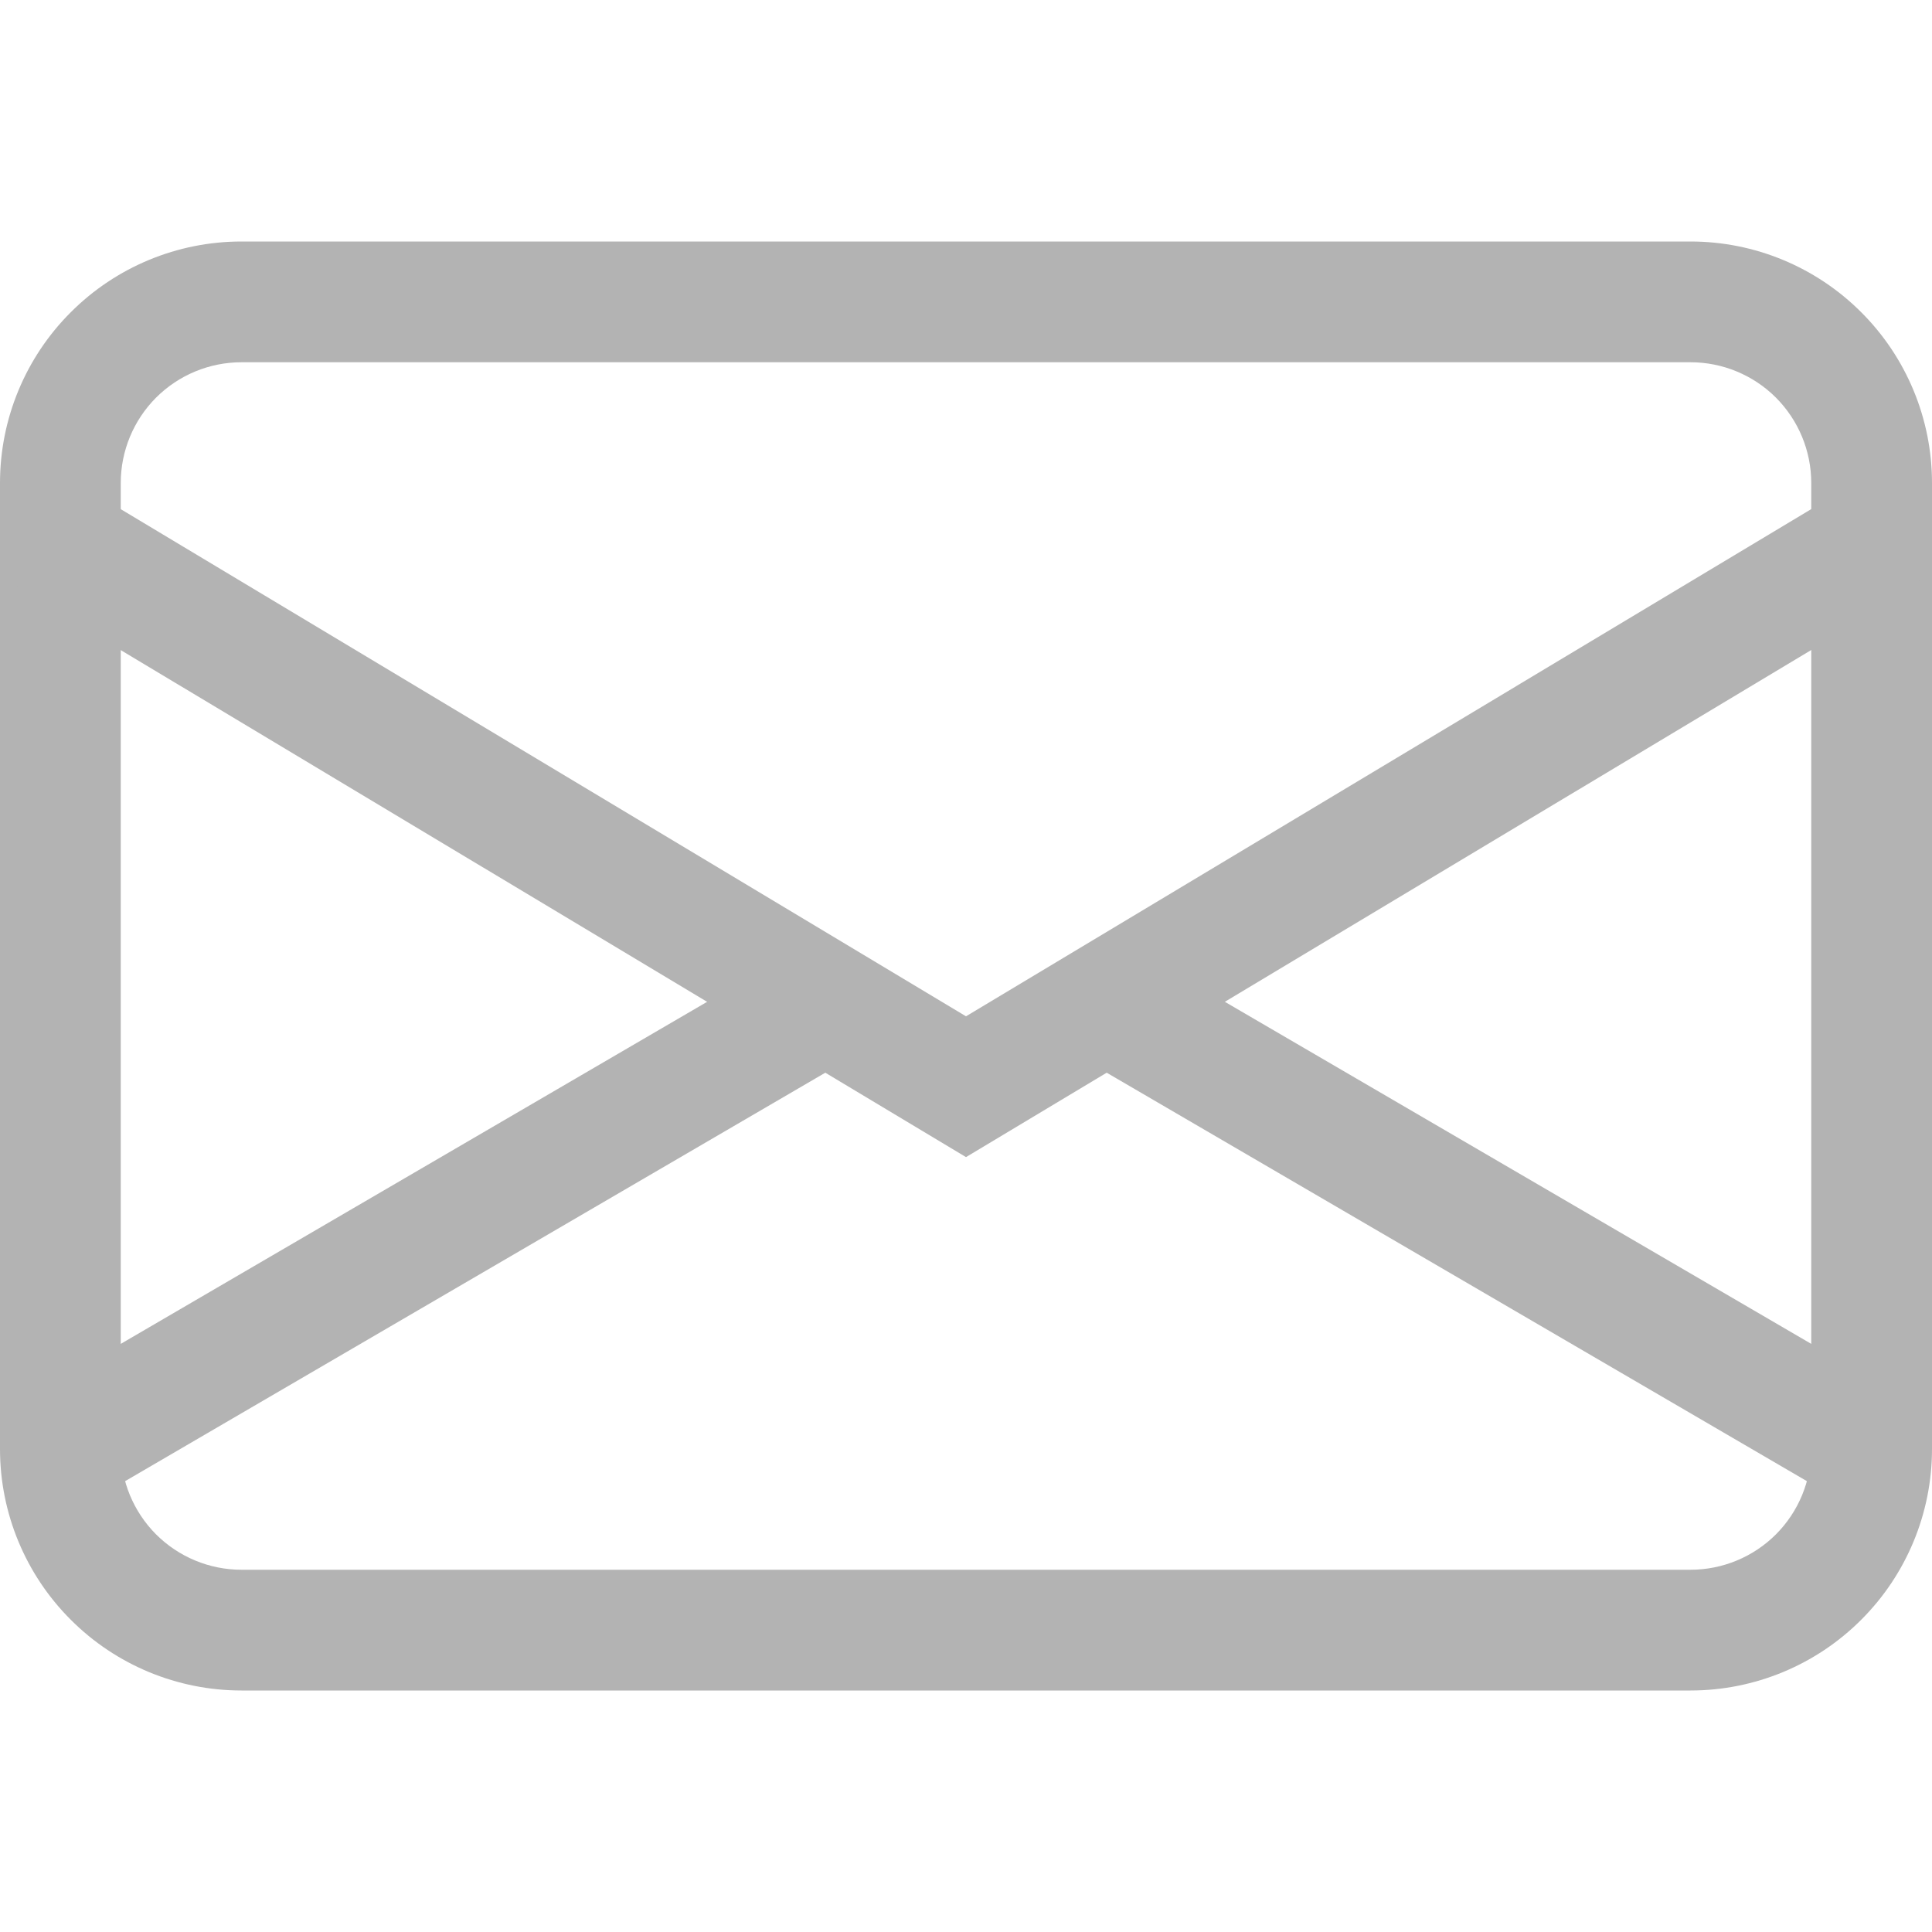 <svg width="24" height="24" viewBox="0 0 24 24" fill="none" xmlns="http://www.w3.org/2000/svg">
<g clip-path="url(#clip0_5_231)">
<path fill-rule="evenodd" clip-rule="evenodd" d="M21 4.5H3C2.602 4.5 2.221 4.658 1.939 4.939C1.658 5.221 1.5 5.602 1.5 6V18C1.5 18.398 1.658 18.779 1.939 19.061C2.221 19.342 2.602 19.5 3 19.5H21C21.398 19.5 21.779 19.342 22.061 19.061C22.342 18.779 22.5 18.398 22.5 18V6C22.5 5.602 22.342 5.221 22.061 4.939C21.779 4.658 21.398 4.5 21 4.5ZM3 3C2.204 3 1.441 3.316 0.879 3.879C0.316 4.441 0 5.204 0 6L0 18C0 18.796 0.316 19.559 0.879 20.121C1.441 20.684 2.204 21 3 21H21C21.796 21 22.559 20.684 23.121 20.121C23.684 19.559 24 18.796 24 18V6C24 5.204 23.684 4.441 23.121 3.879C22.559 3.316 21.796 3 21 3H3Z" fill="#B3B3B3"/>
<path fill-rule="evenodd" clip-rule="evenodd" d="M0.107 6.364C0.157 6.28 0.224 6.206 0.303 6.147C0.382 6.089 0.472 6.046 0.568 6.022C0.663 5.998 0.762 5.993 0.86 6.008C0.957 6.022 1.051 6.056 1.135 6.106L12 12.625L22.864 6.106C22.949 6.056 23.043 6.022 23.14 6.008C23.238 5.993 23.337 5.998 23.432 6.022C23.528 6.046 23.618 6.089 23.697 6.148C23.776 6.206 23.843 6.28 23.893 6.364C23.944 6.449 23.978 6.543 23.992 6.64C24.006 6.737 24.002 6.837 23.978 6.932C23.954 7.028 23.911 7.118 23.852 7.197C23.794 7.276 23.72 7.343 23.636 7.393L12 14.374L0.365 7.395C0.28 7.344 0.206 7.278 0.148 7.198C0.089 7.119 0.046 7.029 0.022 6.934C-0.002 6.838 -0.007 6.739 0.008 6.642C0.022 6.544 0.056 6.45 0.107 6.366V6.364Z" fill="#B3B3B3"/>
<path d="M10.128 13.398L10.776 13.02L10.02 11.724L9.372 12.102L10.128 13.398ZM1.128 18.648L10.128 13.398L9.372 12.102L0.372 17.352L1.128 18.648ZM13.872 13.398L13.224 13.02L13.98 11.724L14.628 12.102L13.872 13.398ZM22.872 18.648L13.872 13.398L14.628 12.102L23.628 17.352L22.872 18.648Z" fill="#B3B3B3"/>
</g>
<defs>
<clipPath id="clip0_5_231">
<rect width="24" height="24" fill="white"/>
</clipPath>
</defs>
</svg>
